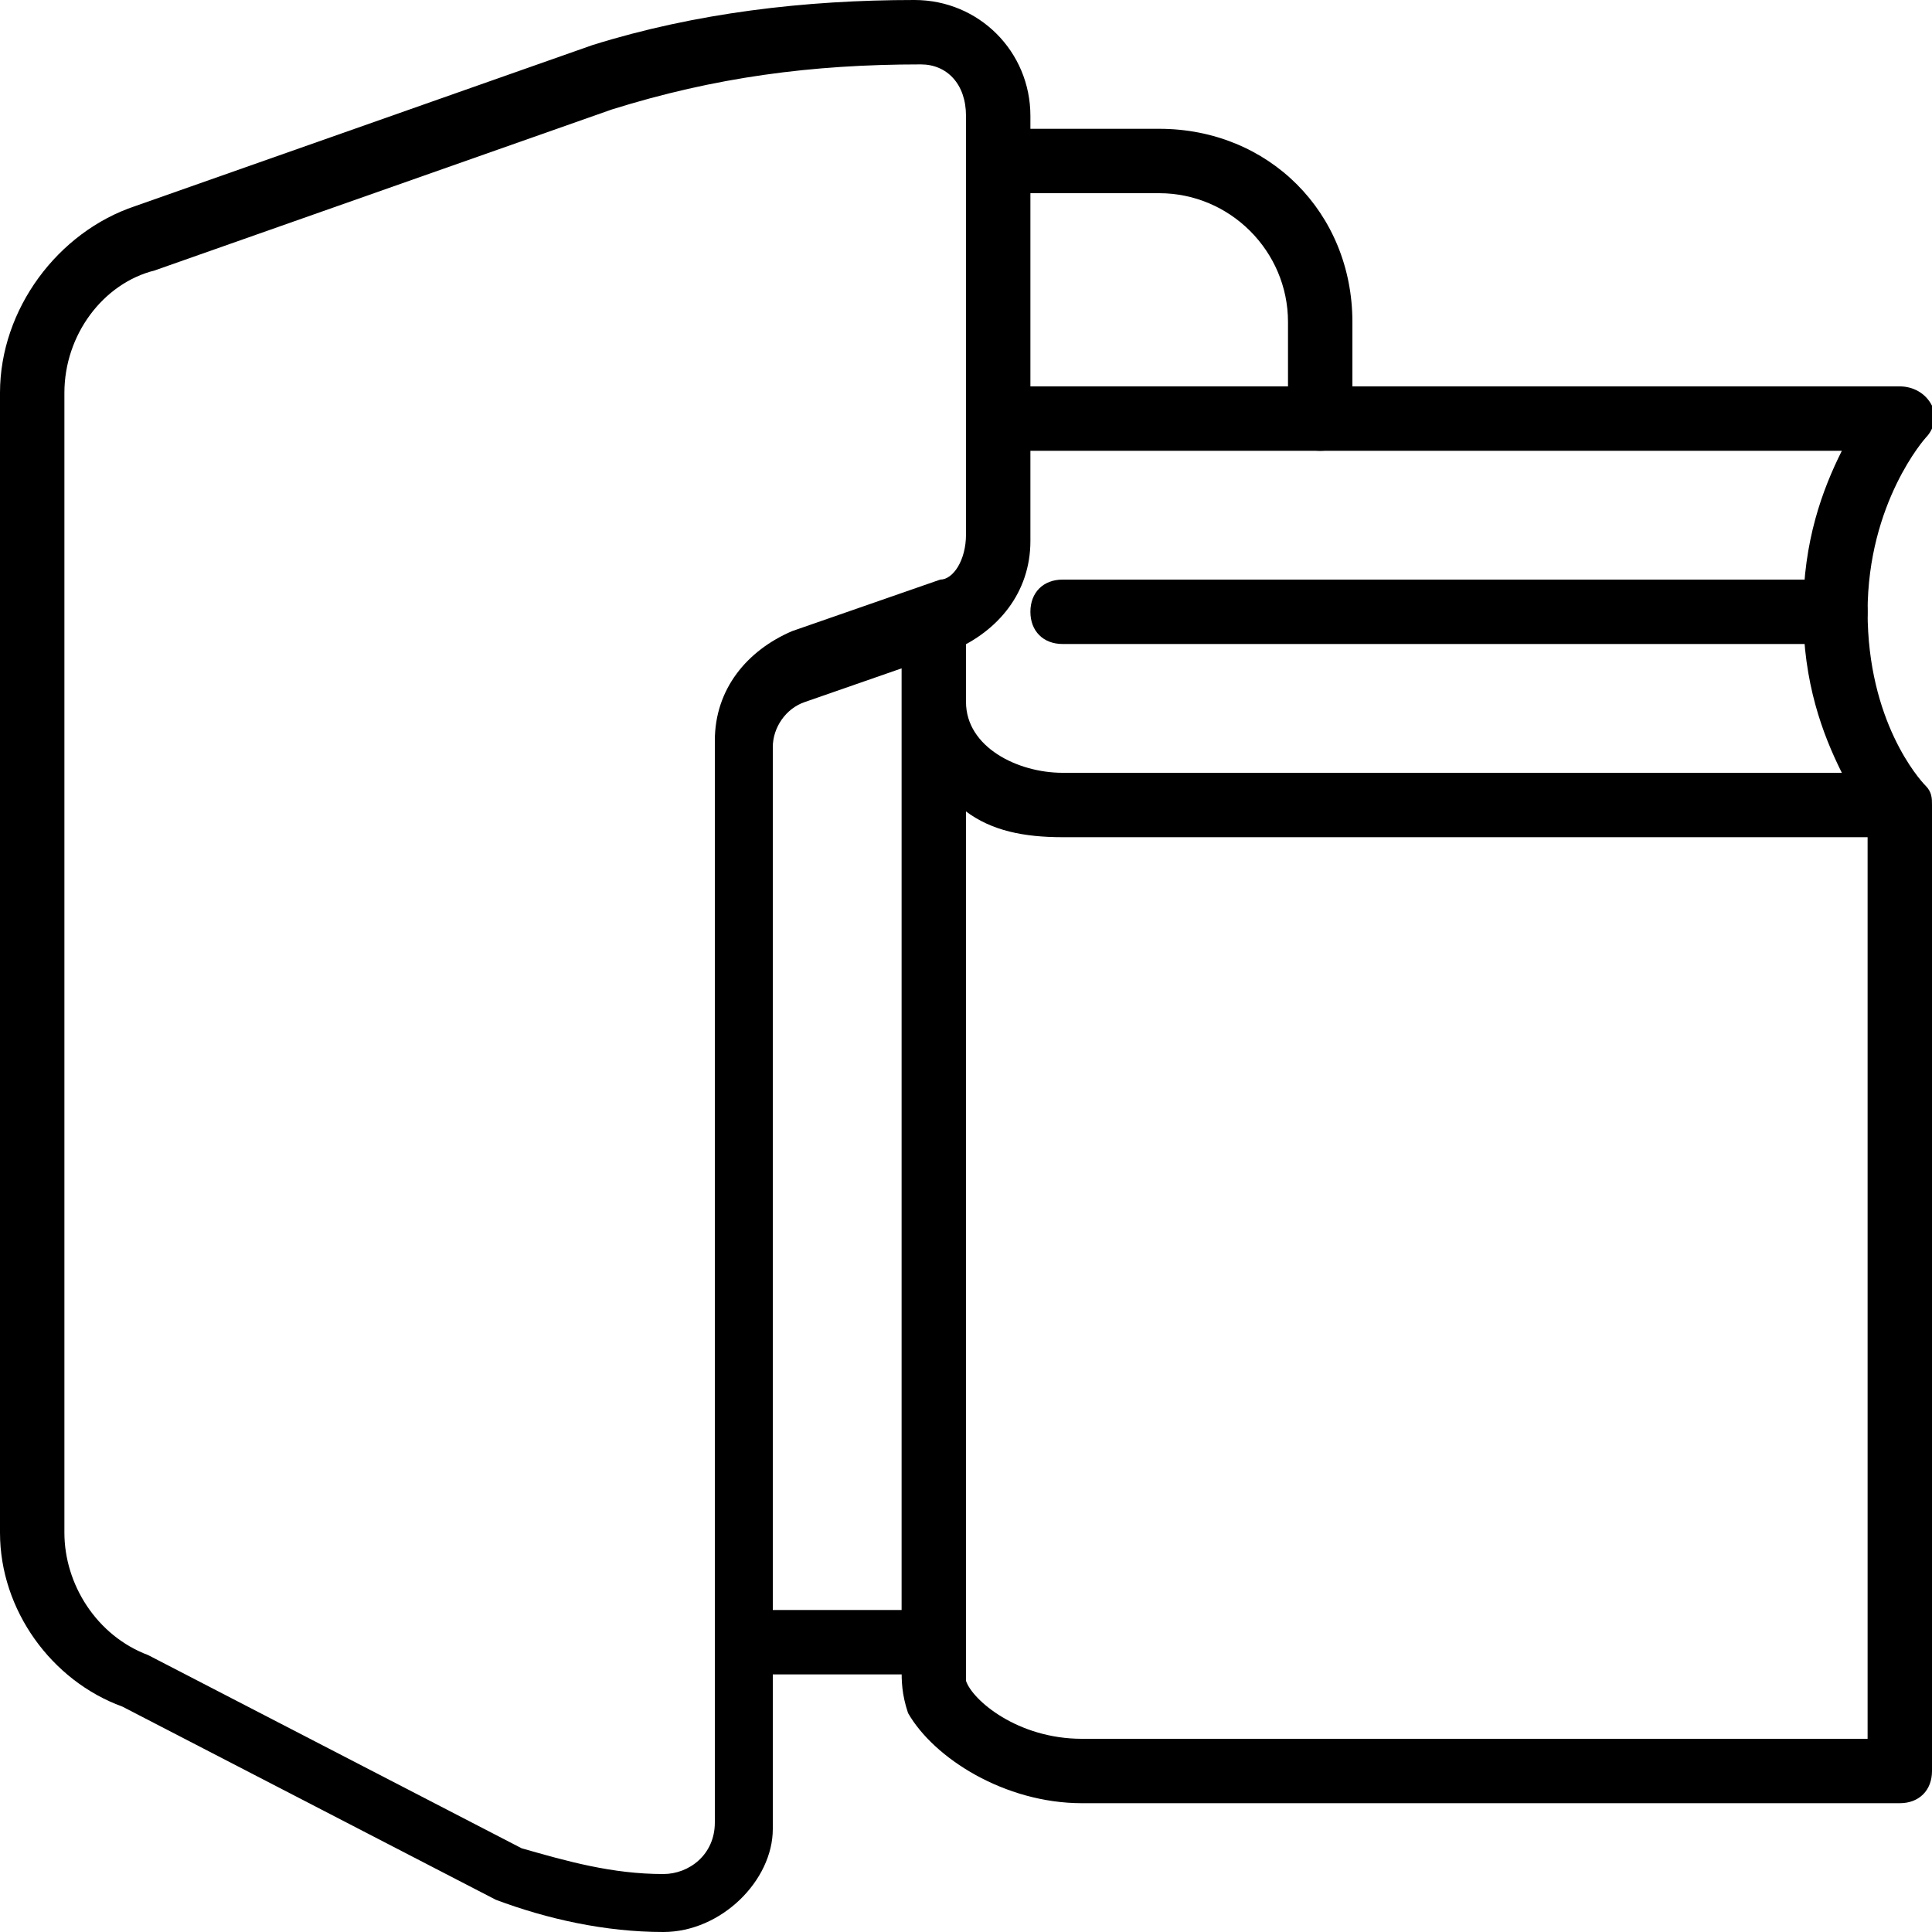 <?xml version="1.0" encoding="utf-8"?>
<!-- Generator: Adobe Illustrator 19.0.0, SVG Export Plug-In . SVG Version: 6.00 Build 0)  -->
<svg version="1.1" id="Layer_1" xmlns="http://www.w3.org/2000/svg" xmlns:xlink="http://www.w3.org/1999/xlink" x="0px" y="0px"
	 viewBox="0 0 30 30" style="enable-background:new 0 0 30 30;" xml:space="preserve">
<g>
	<g>
		<g>
			<g>
				<path d="M10.3,30c-0.9,0-1.8-0.2-2.6-0.5l-5.8-3C0.8,26.1,0,25,0,23.8V6.1c0-1.3,0.9-2.5,2.1-2.9l7.1-2.5c0,0,0,0,0,0
					c1.6-0.5,3.3-0.7,5-0.7c1,0,1.8,0.8,1.8,1.8v6.6c0,0.8-0.5,1.4-1.2,1.7l-2.3,0.8c-0.3,0.1-0.5,0.4-0.5,0.7v16.8
					C12,29.2,11.2,30,10.3,30z M9.5,1.7L2.4,4.2C1.6,4.4,1,5.2,1,6.1v17.7c0,0.8,0.5,1.6,1.3,1.9l5.8,3c0.7,0.2,1.4,0.4,2.2,0.4
					c0.4,0,0.8-0.3,0.8-0.8V11.5c0-0.8,0.5-1.4,1.2-1.7l2.3-0.8C14.8,9,15,8.7,15,8.3V1.8C15,1.3,14.7,1,14.3,1
					C12.6,1,11.1,1.2,9.5,1.7z"/>
			</g>
			<g>
				<path d="M20.5,7C20.2,7,20,6.8,20,6.5V5c0-1.1-0.9-2-2-2h-2.5C15.2,3,15,2.8,15,2.5S15.2,2,15.5,2H18c1.7,0,3,1.3,3,3v1.5
					C21,6.8,20.8,7,20.5,7z"/>
			</g>
			<g>
				<path d="M14.3,26h-2.5c-0.3,0-0.5-0.2-0.5-0.5s0.2-0.5,0.5-0.5h2.5c0.3,0,0.5,0.2,0.5,0.5S14.5,26,14.3,26z"/>
			</g>
		</g>
	</g>
	<g>
		<path d="M28.5,10h-12C16.2,10,16,9.8,16,9.5S16.2,9,16.5,9h12C28.8,9,29,9.2,29,9.5S28.8,10,28.5,10z"/>
	</g>
	<g>
		<path d="M29.5,28H16.8c-1.2,0-2.3-0.7-2.7-1.4C14,26.3,14,26.1,14,25.9L14,11c0,0,0-0.1,0-0.1V10c0-0.3,0.2-0.5,0.5-0.5l0,0
			c0.3,0,0.5,0.2,0.5,0.5l0,0.9c0,0.7,0.8,1.1,1.5,1.1h12.1c-0.3-0.6-0.6-1.4-0.6-2.5s0.3-1.9,0.6-2.5H15.5C15.2,7,15,6.8,15,6.5
			S15.2,6,15.5,6h14c0.2,0,0.4,0.1,0.5,0.3c0.1,0.2,0,0.4-0.1,0.5c0,0-0.9,1-0.9,2.7c0,1.7,0.8,2.6,0.9,2.7c0.1,0.1,0.1,0.2,0.1,0.3
			v15C30,27.8,29.8,28,29.5,28z M15,26.1c0.1,0.3,0.8,0.9,1.8,0.9H29V13H16.5c-0.6,0-1.1-0.1-1.5-0.4L15,26C15,26,15,26.1,15,26.1z"
			/>
	</g>
</g>
</svg>
